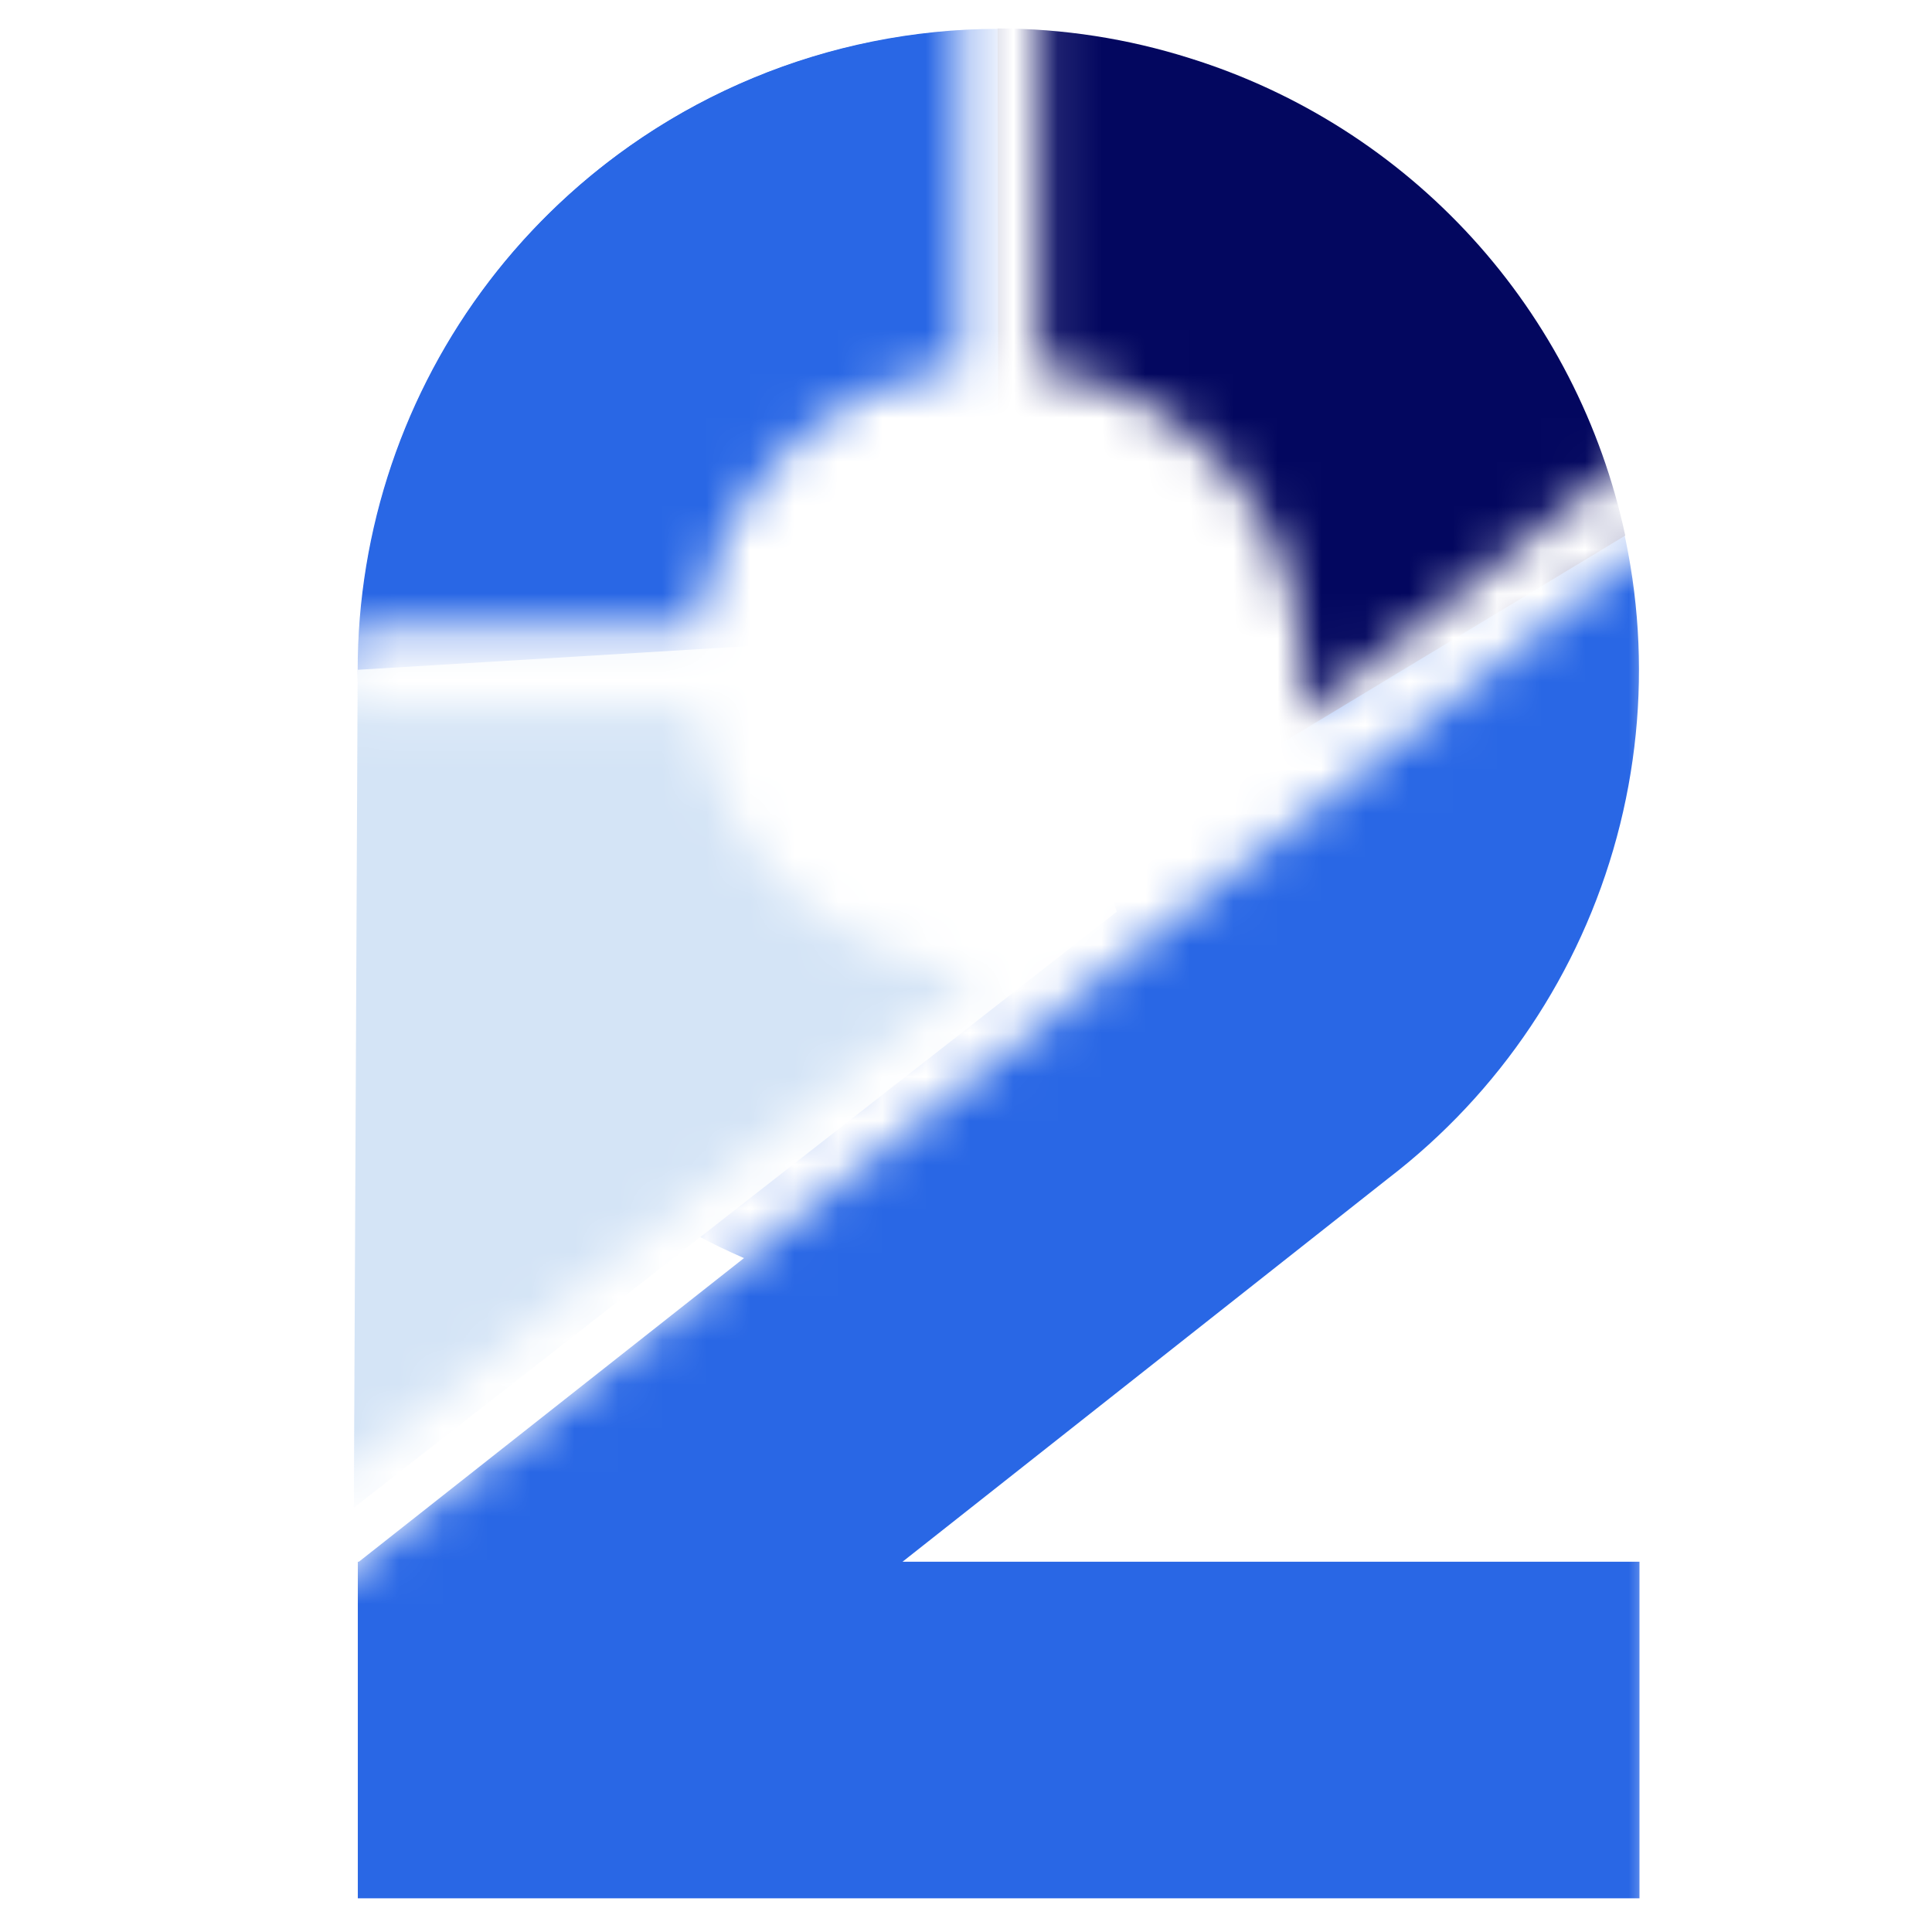 <svg width="44" height="44" viewBox="0 0 44 44" fill="none" xmlns="http://www.w3.org/2000/svg">
  <defs></defs>
  <mask id="mask0_212_6254" style="mask-type:alpha" maskUnits="userSpaceOnUse" x="0" y="0" width="31" height="44">
    <path fill-rule="evenodd" clip-rule="evenodd" d="M0 0H14.289V8.361C11.181 8.749 8.713 11.193 8.29 14.289H0.227V16.103H8.28C8.688 19.36 11.358 21.915 14.669 22.144L0 33.712V0ZM21.991 16.369L30.165 9.923V0H16.103V8.372C19.481 8.834 22.084 11.73 22.084 15.234C22.084 15.621 22.052 16 21.991 16.369ZM0 36.023L30.165 12.234V44H0V36.023Z" fill="#D9D9D9"></path>
  </mask>
  <g mask="url(#mask0_212_6254)" transform="matrix(1, 0, 0, 1, 7.586, 0.02)">
    <path d="M24.03 26.817C26.571 24.868 28.4 22.138 29.235 19.046C30.071 15.955 29.866 12.675 28.652 9.711C27.439 6.748 25.284 4.266 22.52 2.648C19.757 1.031 16.538 0.367 13.359 0.76C10.181 1.153 7.221 2.581 4.935 4.823C2.648 7.065 1.163 9.997 0.708 13.167C0.253 16.337 0.853 19.568 2.416 22.363C3.98 25.158 6.419 27.36 9.358 28.632L0.588 35.547H0.563V43.213H29.752V35.547H12.969L24.03 26.817Z" fill="#2967E5"></path>
    <path d="M15.146 0.637C11.279 0.643 7.572 2.184 4.84 4.921C2.107 7.658 0.573 11.367 0.574 15.234H15.169L15.146 0.637Z" fill="#2967E5"></path>
    <path d="M19.521 1.309C18.102 0.859 16.623 0.629 15.134 0.628L15.164 20.796L29.428 12.177C28.888 9.65 27.686 7.312 25.945 5.402C24.204 3.493 21.987 2.08 19.521 1.309Z" fill="#03075F"></path>
    <path d="M0.56 15.234L0.472 34.318L17.849 20.741L15.545 14.327L0.56 15.234Z" fill="#D4E4F6"></path>
  </g>
</svg>